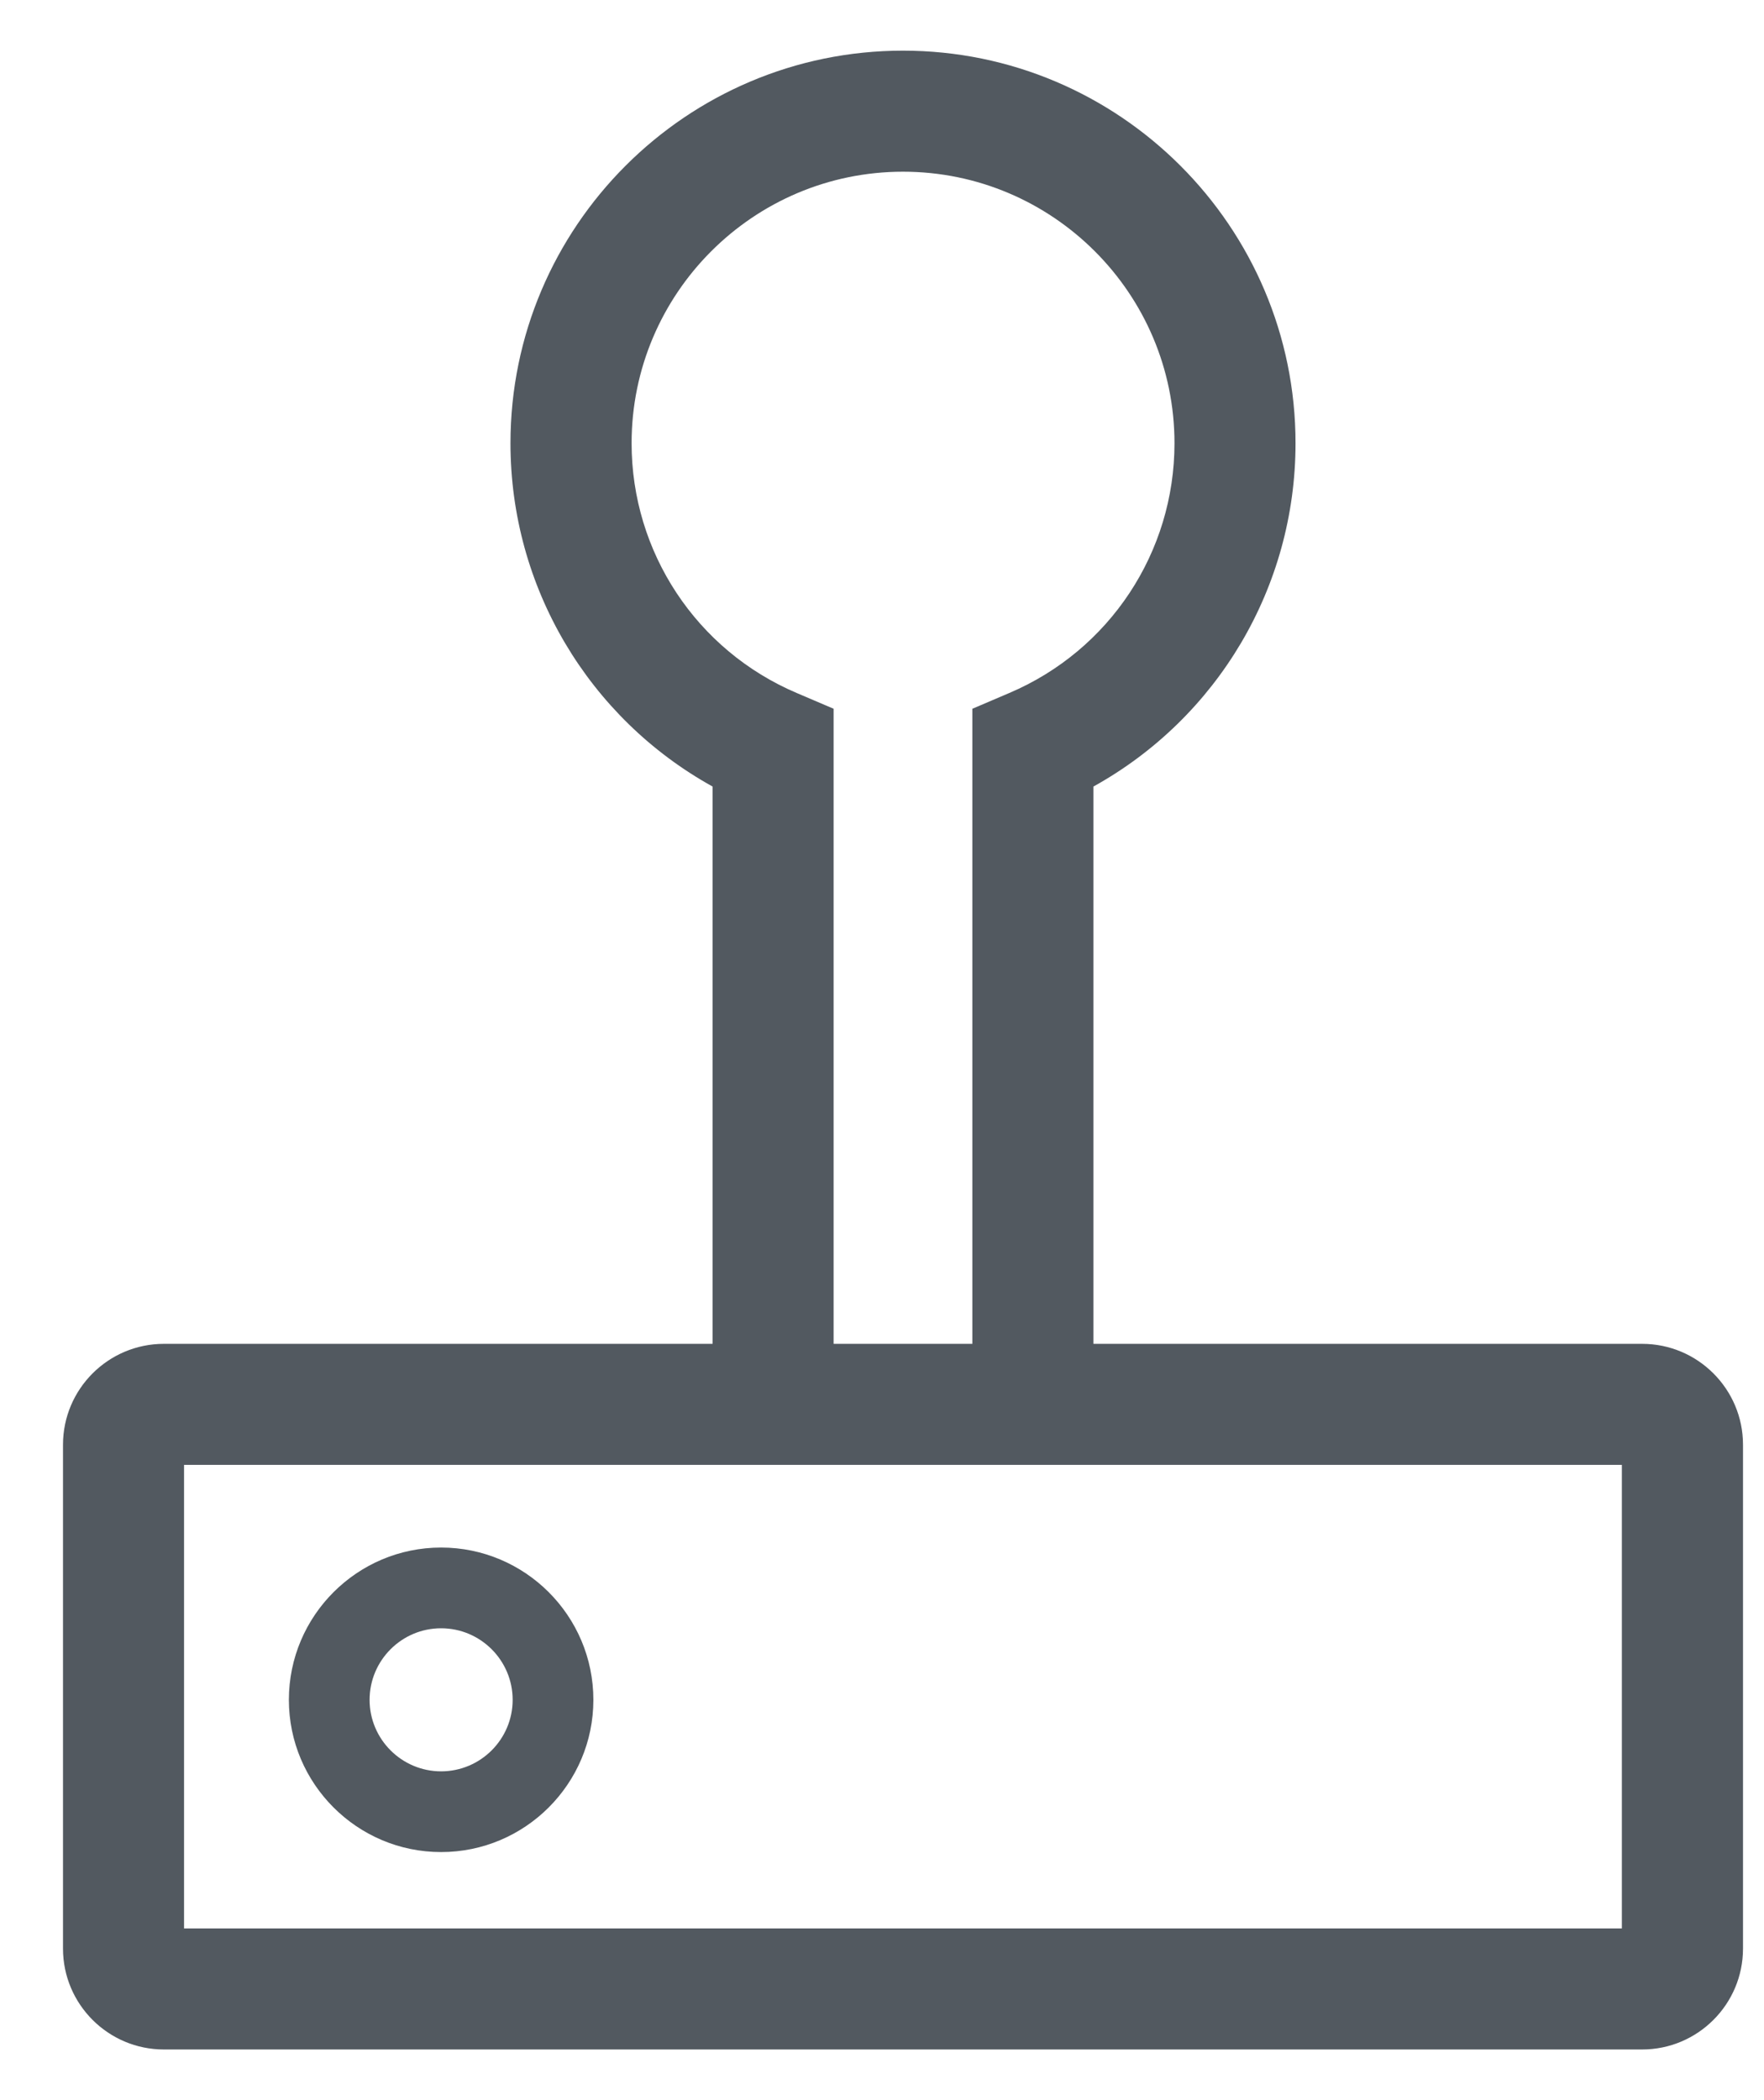 <svg width="21" height="25" viewBox="0 0 21 25" fill="none" xmlns="http://www.w3.org/2000/svg">
<path d="M19.549 15.997H13.017V9.363C14.493 8.545 15.423 6.989 15.423 5.276C15.423 2.699 13.327 0.603 10.75 0.603C8.173 0.603 6.077 2.699 6.077 5.276C6.077 6.989 7.007 8.545 8.483 9.363V15.997H1.951C1.289 15.997 0.75 16.535 0.75 17.198V23.196C0.75 23.859 1.289 24.397 1.951 24.397H19.549C20.211 24.397 20.75 23.859 20.75 23.196V17.198C20.75 16.535 20.211 15.997 19.549 15.997ZM7.519 5.276C7.519 3.494 8.968 2.044 10.75 2.044C12.532 2.044 13.982 3.494 13.982 5.276C13.982 6.574 13.21 7.742 12.014 8.25L11.576 8.437V15.997H9.924V8.437L9.486 8.25C8.291 7.742 7.519 6.574 7.519 5.276ZM19.308 22.956H2.191V17.438H19.308V22.956Z" fill="#273039" fill-opacity="0.8"/>
<path d="M5.251 22.047C6.251 22.047 7.064 21.234 7.064 20.235C7.064 19.235 6.251 18.422 5.251 18.422C4.252 18.422 3.439 19.235 3.439 20.235C3.439 21.234 4.252 22.047 5.251 22.047ZM5.251 19.383C5.721 19.383 6.103 19.765 6.103 20.235C6.103 20.704 5.721 21.086 5.251 21.086C4.782 21.086 4.4 20.704 4.4 20.235C4.4 19.765 4.782 19.383 5.251 19.383Z" fill="#273039" fill-opacity="0.8"/>
</svg>
